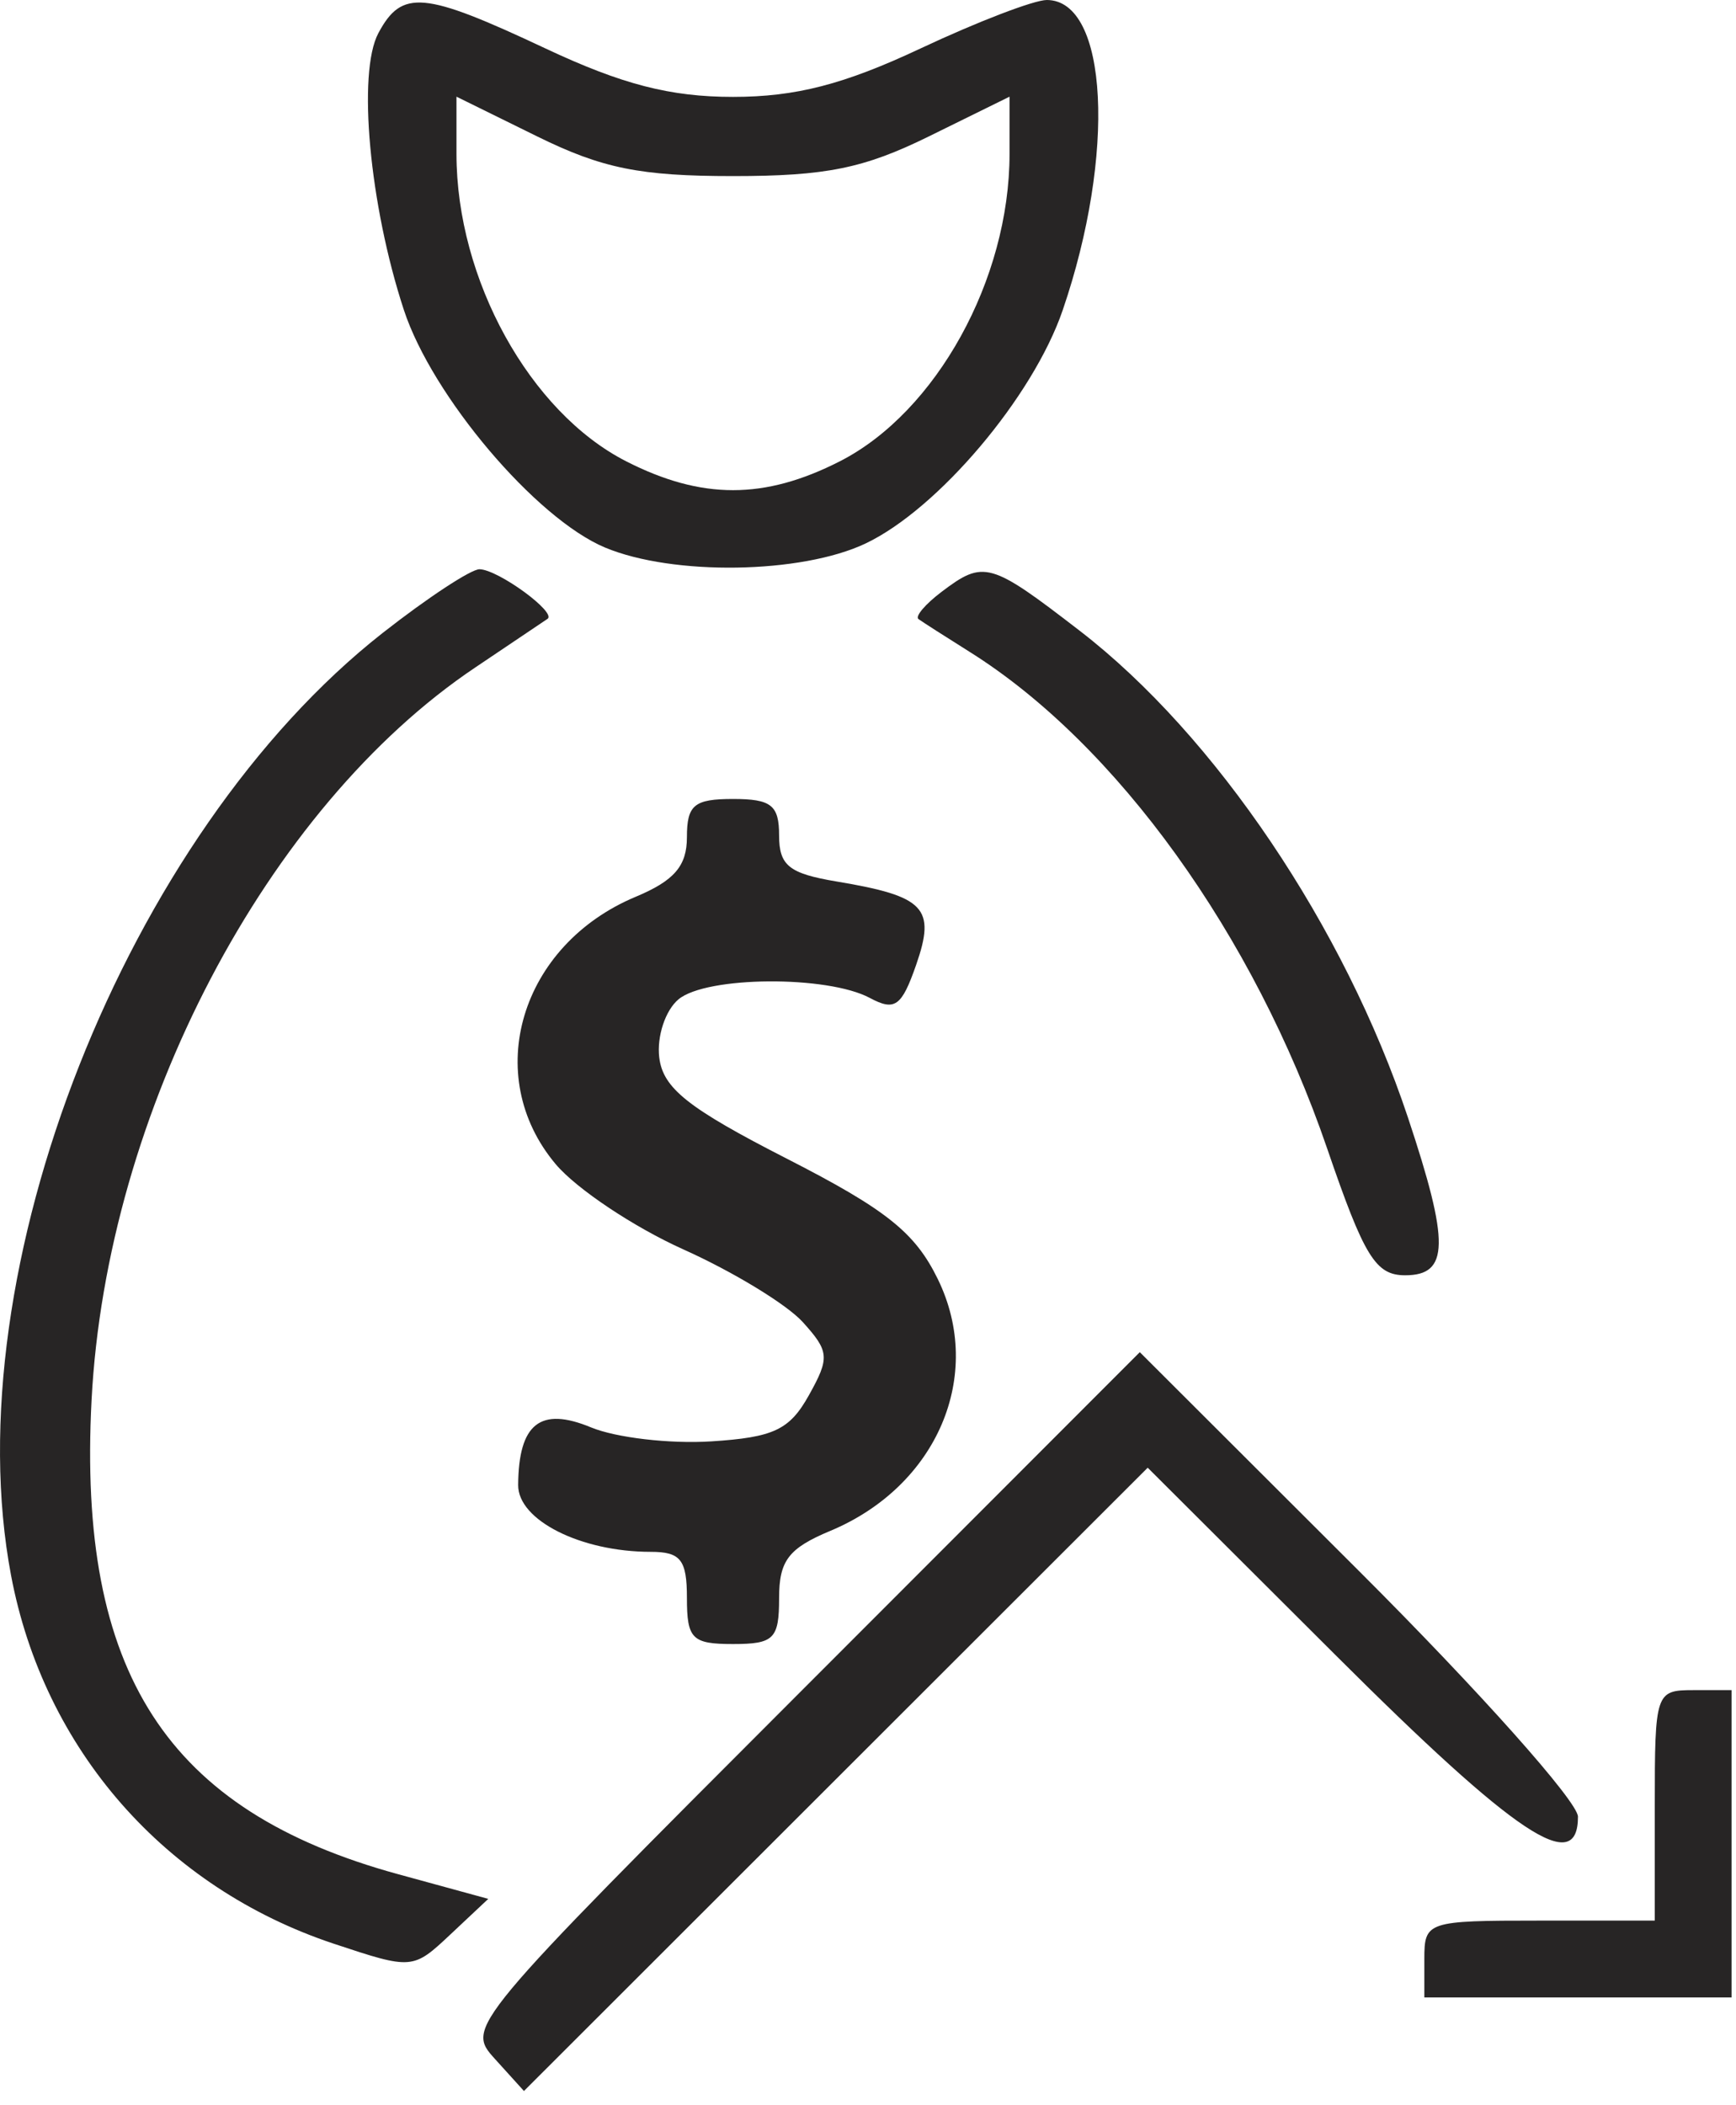<svg width="113" height="137" viewBox="0 0 113 137" fill="none" xmlns="http://www.w3.org/2000/svg">
<path fill-rule="evenodd" clip-rule="evenodd" d="M24.629 2.157C23.254 4.726 24.048 13.345 26.288 20.171C28.131 25.784 34.88 33.754 39.386 35.637C43.81 37.485 52.162 37.355 56.338 35.374C61.067 33.13 67.242 25.826 69.171 20.195C72.651 10.038 72.137 0 68.136 0C67.308 0 63.611 1.419 59.921 3.153C54.938 5.495 51.798 6.306 47.713 6.306C43.628 6.306 40.488 5.495 35.505 3.153C27.569 -0.577 26.161 -0.706 24.629 2.157ZM47.713 11.461C53.758 11.461 56.232 10.96 60.463 8.877L65.713 6.292V10.02C65.713 18.18 60.941 26.823 54.669 30.023C49.758 32.528 45.668 32.528 40.757 30.023C34.485 26.823 29.713 18.18 29.713 10.02V6.292L34.963 8.877C39.194 10.96 41.668 11.461 47.713 11.461ZM24.922 41.184C8.217 54.287 -3.014 82.75 0.718 102.526C2.857 113.864 10.737 122.854 21.738 126.508C26.823 128.197 26.879 128.193 29.321 125.898L31.782 123.586L25.915 121.98C10.844 117.855 5.034 108.865 5.961 91.11C6.937 72.42 17.35 52.55 30.946 43.435C33.293 41.861 35.405 40.44 35.64 40.277C36.245 39.856 32.419 37.067 31.213 37.049C30.663 37.041 27.832 38.902 24.922 41.184ZM61.286 38.521C60.226 39.323 59.551 40.12 59.786 40.292C60.021 40.464 61.524 41.428 63.127 42.433C72.688 48.431 81.628 60.851 86.388 74.75C88.803 81.8 89.54 82.999 91.463 83C94.334 83 94.37 80.909 91.641 72.718C87.512 60.329 79.106 47.861 70.302 41.069C64.451 36.555 64.039 36.439 61.286 38.521ZM44.713 54.487C44.713 56.359 43.89 57.317 41.381 58.365C33.866 61.505 31.322 70.005 36.171 75.768C37.523 77.375 41.269 79.874 44.496 81.322C47.722 82.77 51.214 84.896 52.254 86.046C53.984 87.956 54.017 88.368 52.647 90.818C51.392 93.064 50.358 93.551 46.284 93.811C43.609 93.982 40.095 93.572 38.474 92.901C35.171 91.533 33.757 92.65 33.728 96.652C33.712 98.939 37.805 101 42.362 101C44.308 101 44.713 101.517 44.713 104C44.713 106.667 45.046 107 47.713 107C50.377 107 50.713 106.665 50.713 104.013C50.713 101.574 51.324 100.772 54.045 99.635C61.01 96.725 64.097 89.495 61.043 83.246C59.562 80.214 57.688 78.72 51.213 75.409C44.785 72.123 43.154 70.829 42.912 68.824C42.747 67.452 43.312 65.748 44.168 65.038C45.987 63.527 53.857 63.471 56.618 64.949C58.249 65.822 58.689 65.509 59.632 62.802C60.927 59.088 60.208 58.332 54.463 57.372C51.36 56.853 50.713 56.335 50.713 54.372C50.713 52.403 50.203 52 47.713 52C45.184 52 44.713 52.39 44.713 54.487ZM52.256 109.957C30.386 131.844 30.326 131.915 32.213 134L34.105 136.09L54.406 115.807L74.707 95.524L86.975 107.762C98.695 119.454 102.713 122.129 102.713 118.237C102.713 117.267 96.296 110.068 88.452 102.239L74.192 88.004L52.256 109.957ZM107.713 117.5V125H100.213C92.88 125 92.713 125.056 92.713 127.5V130H102.713H112.713V120V110H110.213C107.769 110 107.713 110.167 107.713 117.5Z" fill="#272525"/>
</svg>
